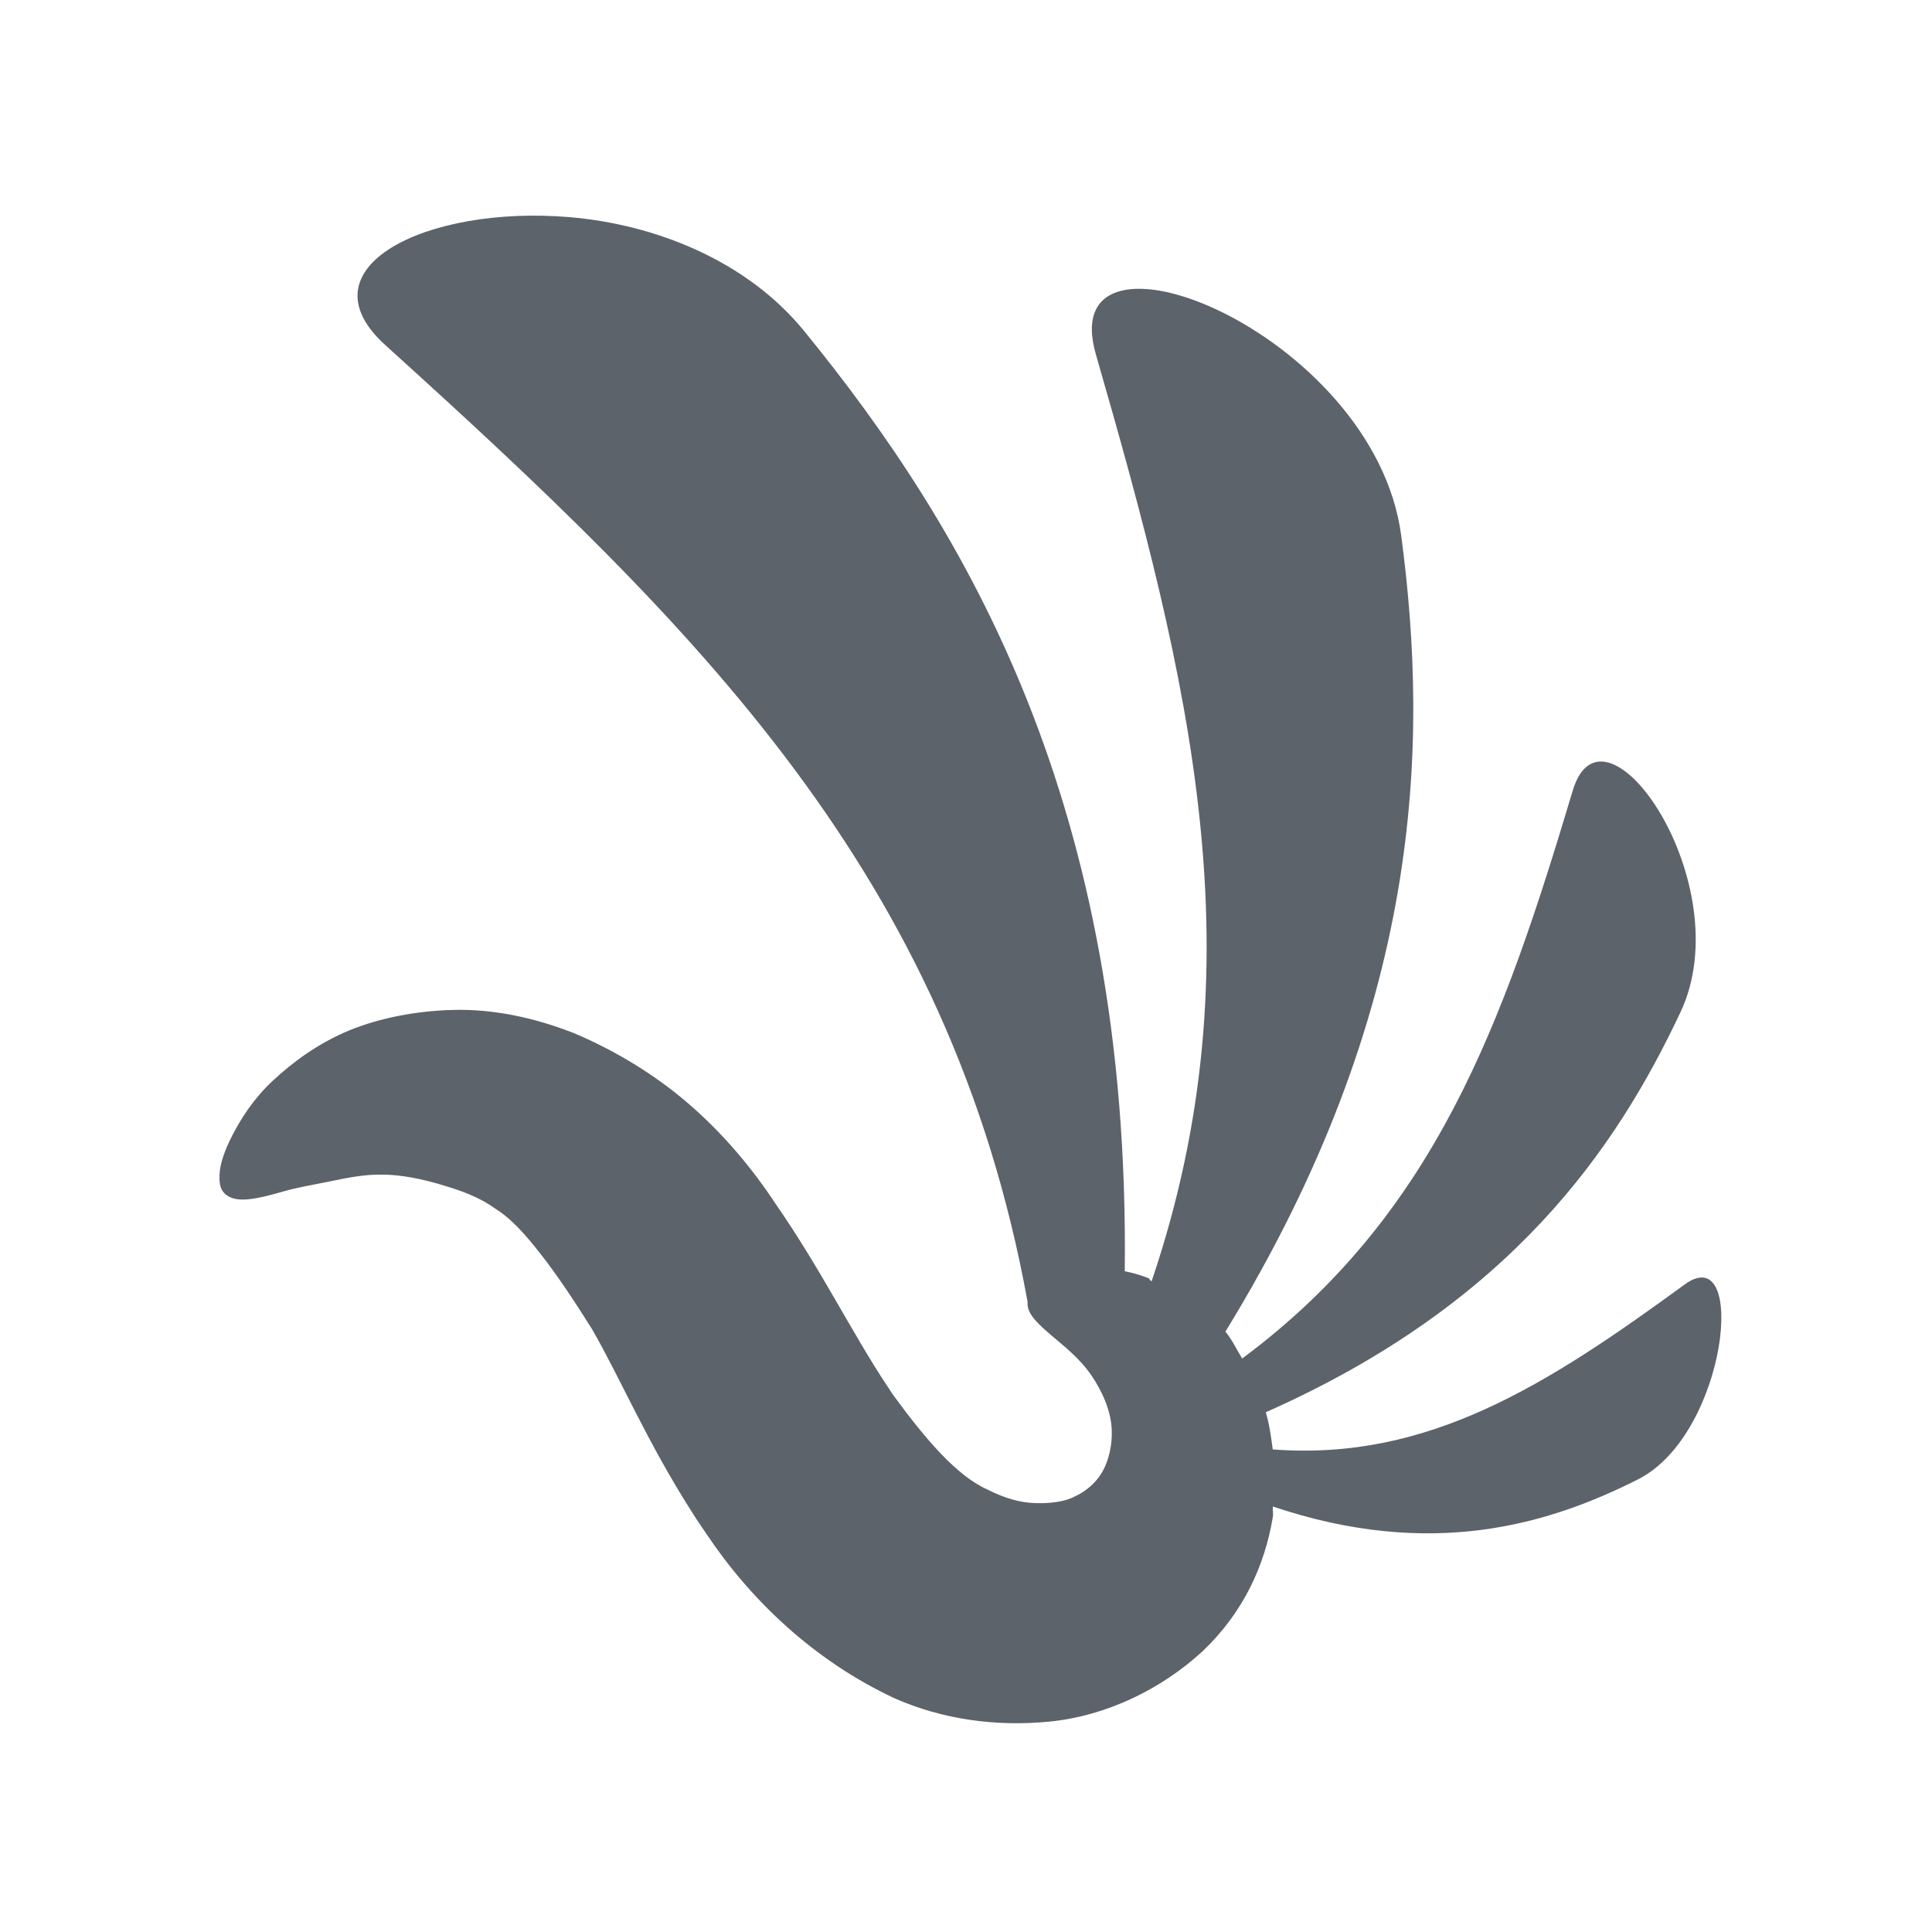 <?xml version="1.0" encoding="UTF-8" standalone="no"?>
<!-- Created with Inkscape (http://www.inkscape.org/) -->

<svg
   xmlns:dc="http://purl.org/dc/elements/1.1/"
   xmlns:cc="http://creativecommons.org/ns#"
   xmlns:rdf="http://www.w3.org/1999/02/22-rdf-syntax-ns#"
   xmlns:svg="http://www.w3.org/2000/svg"
   xmlns="http://www.w3.org/2000/svg"
   xmlns:sodipodi="http://sodipodi.sourceforge.net/DTD/sodipodi-0.dtd"
   xmlns:inkscape="http://www.inkscape.org/namespaces/inkscape"
   width="18"
   height="18"
   id="svg27665"
   version="1.1"
   inkscape:version="0.48.4 r9939"
   sodipodi:docname="icedove.svg">
  <defs
     id="defs27667">
    <inkscape:path-effect
       fuse_tolerance="0"
       vertical_pattern="false"
       prop_units="false"
       tang_offset="0"
       normal_offset="0"
       spacing="0"
       scale_y_rel="false"
       prop_scale="1"
       copytype="single_stretched"
       pattern="M 0,5 C 0,2.24 2.24,0 5,0 7.76,0 10,2.24 10,5 10,7.76 7.76,10 5,10 2.24,10 0,7.76 0,5 z"
       is_visible="true"
       id="path-effect3884"
       effect="skeletal" />
    <inkscape:path-effect
       is_visible="true"
       id="path-effect3882"
       effect="spiro" />
    <inkscape:path-effect
       effect="spiro"
       id="path-effect4170"
       is_visible="true" />
    <inkscape:path-effect
       effect="skeletal"
       id="path-effect4172"
       is_visible="true"
       pattern="M 0,5 C 0,2.24 2.24,0 5,0 7.76,0 10,2.24 10,5 10,7.76 7.76,10 5,10 2.24,10 0,7.76 0,5 z"
       copytype="single_stretched"
       prop_scale="1"
       scale_y_rel="false"
       spacing="0"
       normal_offset="0"
       tang_offset="0"
       prop_units="false"
       vertical_pattern="false"
       fuse_tolerance="0" />
    <inkscape:path-effect
       effect="spiro"
       id="path-effect4170-5"
       is_visible="true" />
    <inkscape:path-effect
       effect="skeletal"
       id="path-effect4172-4"
       is_visible="true"
       pattern="M 0,5 C 0,2.24 2.24,0 5,0 7.76,0 10,2.24 10,5 10,7.76 7.76,10 5,10 2.24,10 0,7.76 0,5 z"
       copytype="single_stretched"
       prop_scale="1"
       scale_y_rel="false"
       spacing="0"
       normal_offset="0"
       tang_offset="0"
       prop_units="false"
       vertical_pattern="false"
       fuse_tolerance="0" />
    <inkscape:path-effect
       effect="spiro"
       id="path-effect4170-9"
       is_visible="true" />
    <inkscape:path-effect
       effect="skeletal"
       id="path-effect4172-8"
       is_visible="true"
       pattern="M 0,5 C 0,2.24 2.24,0 5,0 7.76,0 10,2.24 10,5 10,7.76 7.76,10 5,10 2.24,10 0,7.76 0,5 z"
       copytype="single_stretched"
       prop_scale="1"
       scale_y_rel="false"
       spacing="0"
       normal_offset="0"
       tang_offset="0"
       prop_units="false"
       vertical_pattern="false"
       fuse_tolerance="0" />
  </defs>
  <sodipodi:namedview
     id="base"
     pagecolor="#ffffff"
     bordercolor="#666666"
     borderopacity="1.0"
     inkscape:pageopacity="0.0"
     inkscape:pageshadow="2"
     inkscape:zoom="22.627417"
     inkscape:cx="8.8960131"
     inkscape:cy="10.02825"
     inkscape:document-units="px"
     inkscape:current-layer="layer1"
     showgrid="true"
     inkscape:window-width="1920"
     inkscape:window-height="1017"
     inkscape:window-x="-5"
     inkscape:window-y="26"
     inkscape:window-maximized="1"
     inkscape:snap-bbox="true"
     inkscape:bbox-paths="true"
     inkscape:bbox-nodes="true"
     inkscape:snap-bbox-edge-midpoints="true"
     inkscape:snap-bbox-midpoints="true"
     inkscape:object-paths="true"
     inkscape:snap-intersection-paths="true"
     inkscape:object-nodes="true"
     inkscape:snap-smooth-nodes="true"
     inkscape:snap-midpoints="true"
     inkscape:snap-object-midpoints="true"
     inkscape:snap-center="true"
     inkscape:snap-global="false"
     showguides="false"
     inkscape:guide-bbox="true"
     fit-margin-top="0"
     fit-margin-left="0"
     fit-margin-right="0"
     fit-margin-bottom="0"
     inkscape:showpageshadow="false">
    <sodipodi:guide
       orientation="0,1"
       position="600,300"
       id="guide3572" />
    <sodipodi:guide
       orientation="1,0"
       position="294.419,12.122"
       id="guide3574" />
    <sodipodi:guide
       orientation="0,1"
       position="456.044,600"
       id="guide3576" />
    <sodipodi:guide
       orientation="0,1"
       position="-2.8882813e-06,-8.4406273e-05"
       id="guide3578" />
    <sodipodi:guide
       orientation="1,0"
       position="-2.8882813e-06,157.584"
       id="guide3580" />
    <sodipodi:guide
       orientation="1,0"
       position="600,121.218"
       id="guide3582" />
    <sodipodi:guide
       orientation="0,1"
       position="600,-714.344"
       id="guide5928" />
    <sodipodi:guide
       orientation="0,1"
       position="600,-414.344"
       id="guide5930" />
    <sodipodi:guide
       orientation="0,1"
       position="600,-1014.343"
       id="guide5932" />
    <sodipodi:guide
       orientation="0,1"
       position="451.57,524.996"
       id="guide5294" />
    <sodipodi:guide
       orientation="0,1"
       position="451.57,75.014"
       id="guide5296" />
    <sodipodi:guide
       orientation="0,1"
       position="496.015,-931.364"
       id="guide5413" />
    <sodipodi:guide
       orientation="0,1"
       position="457.349,-489.344"
       id="guide5415" />
    <inkscape:grid
       type="xygrid"
       id="grid3070"
       empspacing="5"
       visible="true"
       enabled="true"
       snapvisiblegridlinesonly="true"
       originx="4.3243213e-05px"
       originy="-2.6947047e-05px" />
  </sodipodi:namedview>
  <g
     inkscape:label="Camada 1"
     inkscape:groupmode="layer"
     id="layer1"
     transform="translate(3364.417,-2098.719)">
    <g
       transform="matrix(0.207,-0.057,0.056,0.212,-3334.33,2099.689)"
       id="g3971-6"
       style="fill:#f2f2f2;fill-opacity:1">
      <path
         style="color:#000000;fill:#27303a;fill-opacity:0.753;fill-rule:nonzero;stroke:none;stroke-width:2;marker:none;visibility:visible;display:inline;overflow:visible;enable-background:accumulate"
         d="M 4.281,1 C 2.948,0.887 1.768,1.468 2.562,2.188 c 2.911,2.637 5.253,4.933 5.969,8.906 -5.649e-4,0.008 -6.74e-4,0.023 0,0.031 0.008,0.095 0.105,0.183 0.219,0.281 0.114,0.098 0.267,0.215 0.375,0.375 0.096,0.14 0.181,0.325 0.188,0.5 0.007,0.139 -0.026,0.295 -0.094,0.406 -0.058,0.098 -0.156,0.177 -0.25,0.219 -0.09,0.05 -0.238,0.068 -0.375,0.062 -0.133,-0.004 -0.277,-0.043 -0.438,-0.125 -0.287,-0.126 -0.578,-0.469 -0.875,-0.875 C 7.253,11.93 7.247,11.914 7.219,11.875 6.9,11.394 6.596,10.776 6.188,10.188 5.963,9.845 5.692,9.524 5.375,9.25 5.058,8.976 4.689,8.754 4.312,8.594 3.921,8.44 3.543,8.367 3.188,8.375 2.832,8.383 2.495,8.451 2.219,8.562 1.916,8.686 1.681,8.864 1.5,9.031 1.319,9.198 1.204,9.381 1.125,9.531 1.046,9.682 1.004,9.806 1,9.906 c -0.004,0.1 0.012,0.148 0.062,0.188 0.1,0.079 0.284,0.04 0.531,-0.031 0.124,-0.036 0.279,-0.062 0.438,-0.094 0.158,-0.032 0.319,-0.067 0.5,-0.062 C 2.696,9.909 2.888,9.948 3.062,10 c 0.175,0.052 0.348,0.11 0.5,0.219 0.158,0.097 0.29,0.248 0.438,0.438 0.148,0.189 0.31,0.434 0.469,0.688 0.268,0.466 0.511,1.052 0.938,1.719 0.035,0.058 0.086,0.129 0.125,0.188 0.411,0.617 1.003,1.182 1.75,1.531 0.448,0.198 0.945,0.266 1.438,0.219 0.536,-0.051 1.051,-0.301 1.438,-0.656 0.382,-0.363 0.58,-0.798 0.656,-1.25 0.005,-0.032 -0.004,-0.062 0,-0.094 1.476,0.498 2.571,0.17 3.406,-0.25 0.834,-0.42 1.029,-2.242 0.438,-1.812 -1.287,0.935 -2.395,1.642 -3.844,1.531 C 10.798,12.348 10.783,12.236 10.75,12.125 13.043,11.114 14.025,9.671 14.625,8.406 15.192,7.212 13.916,5.38 13.625,6.344 12.971,8.508 12.333,10.292 10.531,11.625 10.476,11.536 10.437,11.448 10.375,11.375 12.22,8.386 12.288,5.933 12.031,3.969 11.783,2.072 8.787,0.885 9.188,2.281 c 0.876,3.056 1.517,5.652 0.5,8.625 C 9.675,10.901 9.669,10.88 9.656,10.875 9.574,10.844 9.513,10.827 9.438,10.812 9.499,6.465 7.974,3.912 6.469,2.062 5.933,1.404 5.081,1.068 4.281,1 z"
         transform="matrix(4.501,1.206,-1.181,4.406,-130.948,-34.947)"
         id="path3182-6"
         inkscape:connector-curvature="0" />
    </g>
  </g>
</svg>
